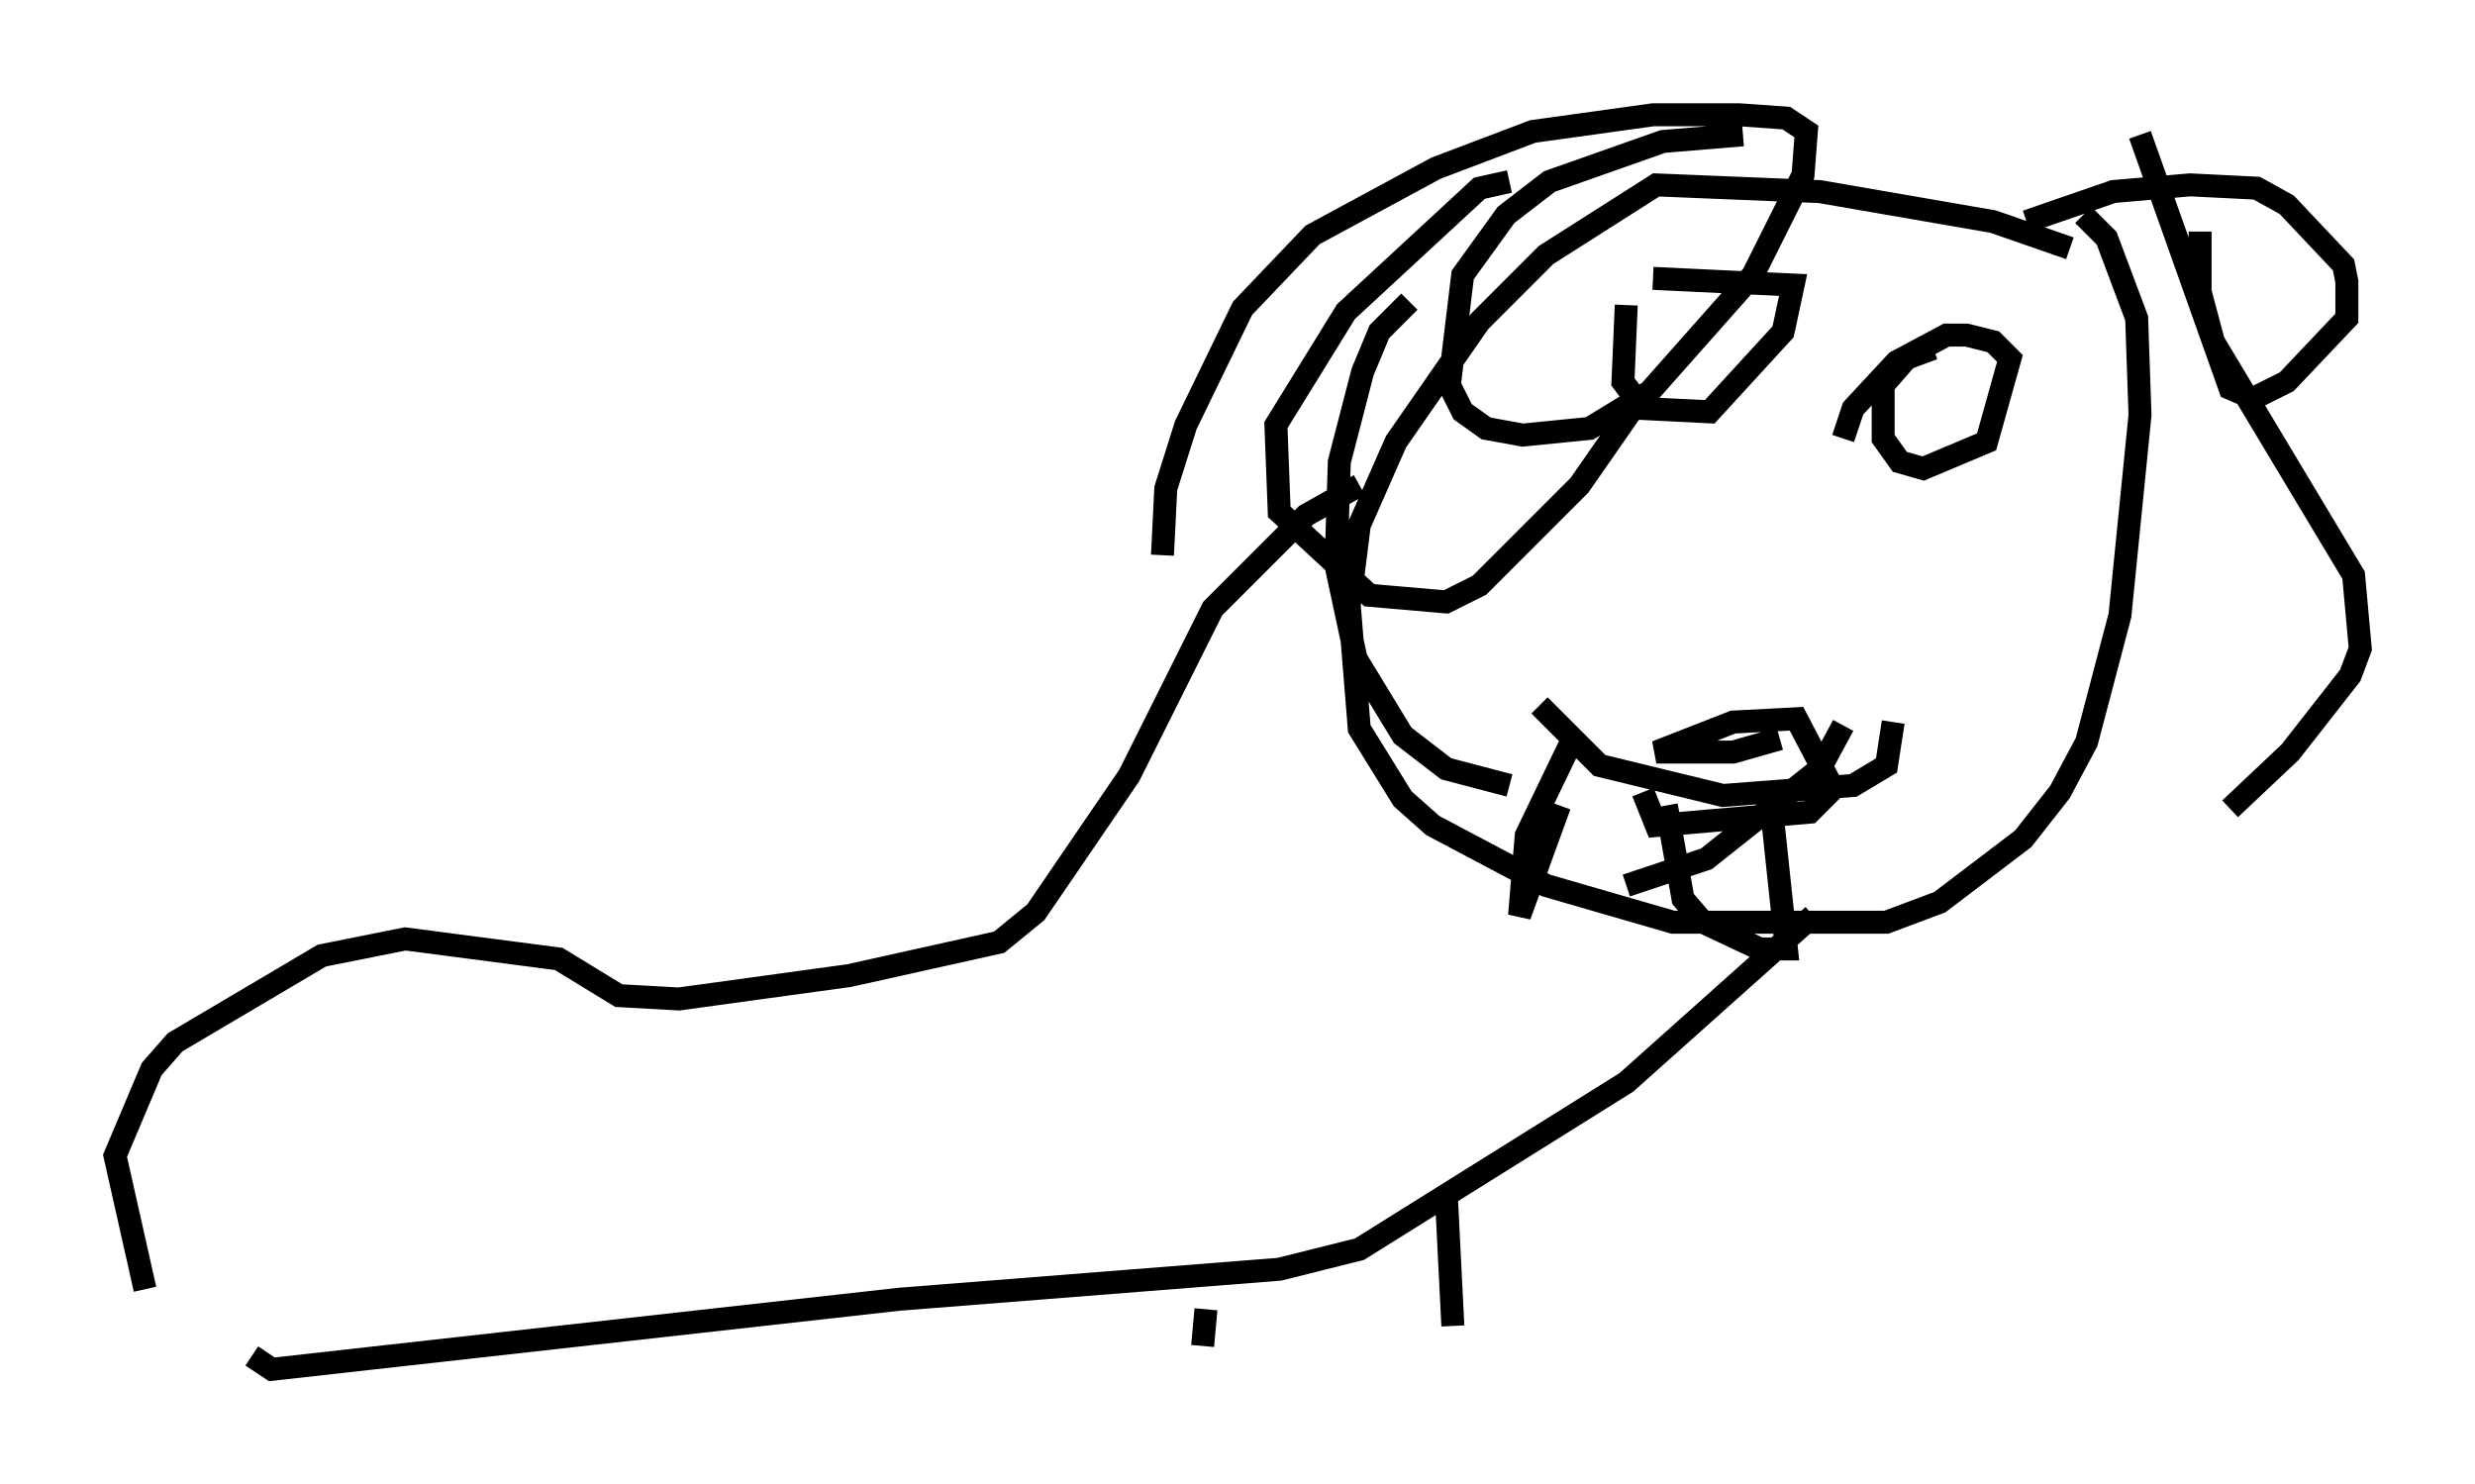 <?xml version="1.0" encoding="utf-8" ?>
<svg baseProfile="full" height="64.614" version="1.1" width="107.754" xmlns="http://www.w3.org/2000/svg" xmlns:ev="http://www.w3.org/2001/xml-events" xmlns:xlink="http://www.w3.org/1999/xlink"><defs /><rect fill="white" height="64.614" width="107.754" x="0" y="0" /><path d="M40.732, 10.955 m0.0, 0.0 m49.385, -0.145 l-3.341, -1.162 -7.553, -1.307 l-7.117, -0.291 -4.793, 3.05 l-2.905, 2.905 -3.631, 5.229 l-1.598, 3.631 -0.436, 3.486 l0.436, 5.374 1.888, 3.05 l1.307, 1.162 4.939, 2.615 l5.52, 1.598 9.296, 0.0 l2.324, -0.872 3.631, -2.76 l1.598, -2.034 1.162, -2.179 l1.453, -5.52 0.872, -8.715 l-0.145, -4.212 -1.307, -3.486 l-1.017, -1.017 m-2.469, 0.291 l3.777, -1.307 3.341, -0.291 l2.905, 0.145 1.307, 0.726 l2.469, 2.615 0.145, 0.726 l0.0, 1.598 -2.615, 2.76 l-1.453, 0.726 -1.017, -0.436 l-3.922, -11.039 m-17.285, 0.0 l-3.486, 0.291 -4.939, 1.743 l-1.888, 1.453 -1.888, 2.615 l-0.581, 4.793 0.581, 1.162 l1.017, 0.726 1.598, 0.291 l2.905, -0.291 2.615, -1.598 l4.503, -5.084 2.179, -4.358 l0.145, -1.888 -0.872, -0.581 l-2.034, -0.145 -3.777, 0.0 l-5.229, 0.726 -4.212, 1.598 l-5.374, 2.905 -3.05, 3.196 l-2.469, 5.084 -0.872, 2.76 l-0.145, 2.905 m15.106, -16.268 l-1.307, 0.291 -5.81, 5.374 l-3.05, 4.939 0.145, 3.777 l3.922, 3.631 3.341, 0.291 l1.453, -0.726 4.358, -4.358 l2.324, -3.341 m-9.732, -4.648 l-1.307, 1.307 -0.726, 1.743 l-1.017, 3.922 -0.145, 4.503 l0.872, 4.067 2.034, 3.341 l1.888, 1.453 2.76, 0.726 m30.067, -24.112 l0.0, 2.615 0.581, 2.179 l6.101, 10.168 0.291, 3.196 l-0.436, 1.162 -2.615, 3.341 l-2.615, 2.469 m-12.927, -20.045 l-1.162, 0.436 -1.017, 1.162 l0.0, 2.324 0.726, 1.017 l1.017, 0.291 2.76, -1.162 l1.017, -3.631 -0.726, -0.726 l-1.162, -0.291 -0.872, 0.0 l-2.179, 1.162 -1.888, 2.034 l-0.436, 1.307 m-9.441, -5.81 l-0.145, 3.341 0.872, 1.162 l2.905, 0.145 3.196, -3.486 l0.436, -2.034 -6.101, -0.291 m-4.939, 18.592 l2.615, 2.615 5.374, 1.307 l5.665, -0.436 1.453, -0.872 l0.291, -1.888 m-5.374, 3.05 l0.726, 6.827 -1.162, 0.0 l-2.469, -1.162 -0.872, -1.017 l-0.726, -4.067 m-4.648, 0.0 l-1.743, 4.793 0.291, -3.486 l1.888, -3.922 0.436, -0.145 m2.76, 2.179 l0.581, 1.453 6.682, -0.581 l1.017, -1.017 -1.598, -3.05 l-2.76, 0.145 -3.341, 1.307 l3.341, 0.0 2.034, -0.581 m-6.682, 6.391 l3.486, -1.162 4.939, -3.922 l1.017, -1.888 m-21.061, -10.458 l-2.324, 1.307 -4.067, 4.067 l-3.631, 7.263 -4.067, 5.955 l-1.598, 1.307 -6.536, 1.453 l-7.408, 1.017 -2.615, -0.145 l-2.615, -1.598 -6.682, -0.872 l-3.631, 0.726 -6.391, 3.777 l-1.017, 1.162 -1.598, 3.777 l1.307, 5.81 m72.626, -16.268 l-8.134, 7.263 -11.62, 7.263 l-3.486, 0.872 -16.559, 1.307 l-27.307, 3.05 -0.872, -0.581 m52, -7.117 l0.291, 5.81 m-10.749, -0.726 l-0.145, 1.598 " fill="none" stroke="black" stroke-width="1" /></svg>